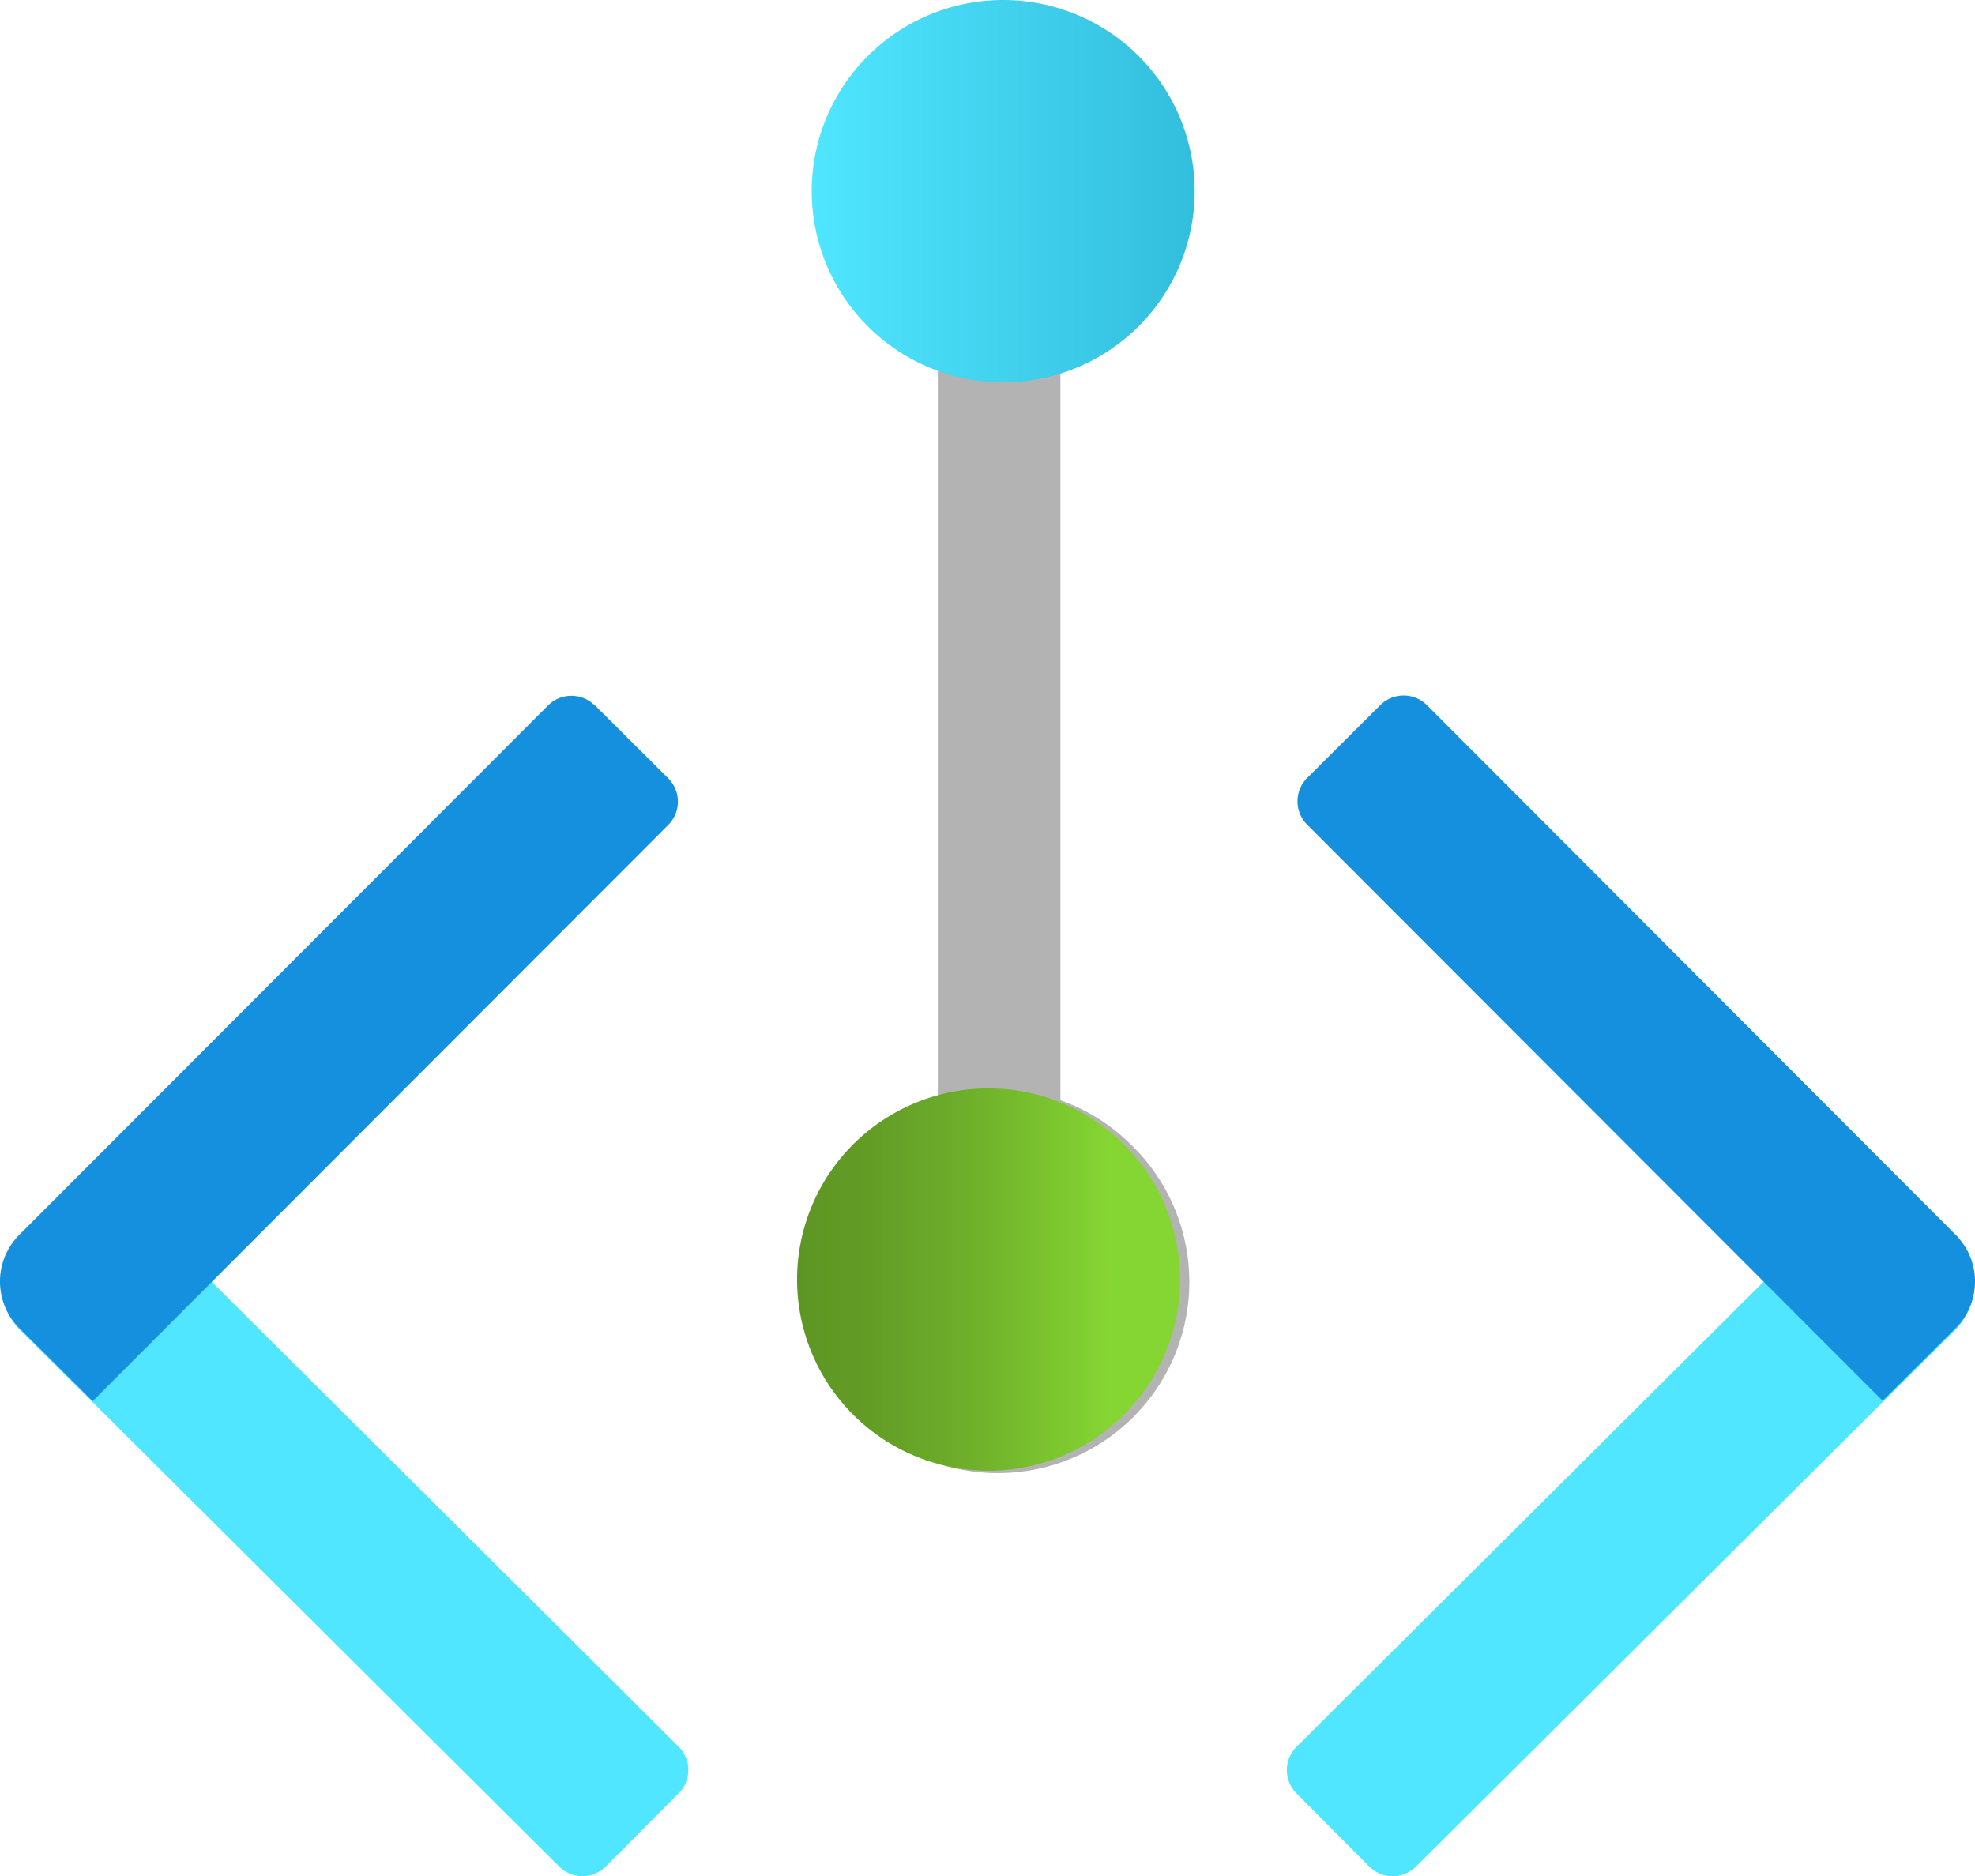 ﻿<?xml version="1.0" encoding="UTF-8" standalone="no"?>
<!-- Generated by Microsoft Visio, SVG Export Data Collection Endpoint.svg Page-1 -->
<svg xmlns:dc="http://purl.org/dc/elements/1.1/" xmlns:cc="http://creativecommons.org/ns#" xmlns:rdf="http://www.w3.org/1999/02/22-rdf-syntax-ns#" xmlns:svg="http://www.w3.org/2000/svg" xmlns="http://www.w3.org/2000/svg" xmlns:sodipodi="http://sodipodi.sourceforge.net/DTD/sodipodi-0.dtd" xmlns:inkscape="http://www.inkscape.org/namespaces/inkscape" width="56.692" height="53.864" viewBox="0 0 56.692 53.864" xml:space="preserve" class="st6" version="1.1" id="svg66" sodipodi:docname="Data Collection Endpoint.svg" style="font-size:12px;overflow:visible;color-interpolation-filters:sRGB;fill:none;fill-rule:evenodd;stroke-linecap:square;stroke-miterlimit:3" inkscape:version="0.92.5 (2060ec1f9f, 2020-04-08)">
  <sodipodi:namedview pagecolor="#ffffff" bordercolor="#666666" borderopacity="1" objecttolerance="10" gridtolerance="10" guidetolerance="10" inkscape:pageopacity="0" inkscape:pageshadow="2" inkscape:window-width="640" inkscape:window-height="480" id="namedview68" showgrid="false" inkscape:zoom="1.6717897" inkscape:cx="37.796671" inkscape:cy="25.231974" inkscape:window-x="0" inkscape:window-y="0" inkscape:window-maximized="0" inkscape:current-layer="svg66" />
	<style type="text/css" id="style2">
	<![CDATA[
		.st1 {fill:#b3b3b3;stroke:none;stroke-linecap:butt;stroke-width:18}
		.st2 {fill:url(#grad0-8);stroke:none;stroke-linecap:butt;stroke-width:18}
		.st3 {fill:#50e6ff;stroke:none;stroke-linecap:butt;stroke-width:18}
		.st4 {fill:#1490df;stroke:none;stroke-linecap:butt;stroke-width:18}
		.st5 {fill:url(#grad0-20);stroke:none;stroke-linecap:butt;stroke-width:18}
		.st6 {fill:none;fill-rule:evenodd;font-size:12px;overflow:visible;stroke-linecap:square;stroke-miterlimit:3}
	]]>
	</style>

	<defs id="Patterns_And_Gradients">
		<linearGradient id="grad0-8" x1="0.08" y1="94.965" x2="11.064" y2="94.965" gradientTransform="scale(1.001,0.999)" gradientUnits="userSpaceOnUse">
			<stop offset="0" stop-color="#50e6ff" stop-opacity="1" id="stop4" />
			<stop offset="1" stop-color="#32bedd" stop-opacity="1" id="stop6" />
		</linearGradient>
		<linearGradient id="grad0-20" x1="-0.171" y1="94.965" x2="10.812" y2="94.965" gradientTransform="scale(1.001,0.999)" gradientUnits="userSpaceOnUse">
			<stop offset="0" stop-color="#5e9624" stop-opacity="1" id="stop9" />
			<stop offset="0.185" stop-color="#629c25" stop-opacity="1" id="stop11" />
			<stop offset="0.435" stop-color="#6dae2a" stop-opacity="1" id="stop13" />
			<stop offset="0.725" stop-color="#7fcb30" stop-opacity="1" id="stop15" />
			<stop offset="0.82" stop-color="#86d633" stop-opacity="1" id="stop17" />
		</linearGradient>
	</defs>
	<g id="g64" transform="translate(-17.999,-17.997)">
		<title id="title21">Page-1</title>
		<g id="group13059-1" transform="translate(18,-34.016)">
			<title id="title23">Data Collection Endpoint.13059</title>
			<g id="group13060-2">
				<title id="title25">Sheet.13060</title>
				<g id="shape13061-3" transform="translate(23.208,-13.201)">
					<title id="title27">Sheet.13061</title>
					<path d="M 1.5,105.85 A 5.496,5.488 -180 1 0 9.21,98.03 5.422,5.414 -180 0 0 7.23,96.8 V 73.23 H 3.71 v 23.5 a 5.467,5.459 -180 0 0 -2.21,9.13 v 0 z" class="st1" id="path29" inkscape:connector-curvature="0" style="fill:#b3b3b3;stroke:none;stroke-width:18;stroke-linecap:butt" />
				</g>
				<g id="shape13062-5" transform="translate(23.214,-42.884)">
					<title id="title32">Sheet.13062</title>
					<path d="m 5.4,105.87 a 5.496,5.488 -180 1 0 0,-10.97 5.496,5.488 -180 0 0 0,10.97 z" class="st2" id="path34" inkscape:connector-curvature="0" style="fill:url(#grad0-8);stroke:none;stroke-width:18;stroke-linecap:butt" />
				</g>
				<g id="shape13063-9" transform="translate(0.019,-0.003)">
					<title id="title37">Sheet.13063</title>
					<path d="m 19.46,103.5 -2.09,2.1 a 0.948,0.946 0 0 1 -1.342,0 L 0.56,90.2 a 1.895,1.893 0 0 1 0,-2.68 l 2.09,-2.1 16.81,16.74 a 0.949,0.948 0 0 1 0.003,1.34 z" class="st3" id="path39" inkscape:connector-curvature="0" style="fill:#50e6ff;stroke:none;stroke-width:18;stroke-linecap:butt" />
				</g>
				<g id="shape13064-11" transform="translate(0,-13.633)">
					<title id="title42">Sheet.13064</title>
					<path d="m 17.08,85.9 2.1,2.09 a 0.948,0.946 0 0 1 0,1.34 L 2.66,105.87 0.56,103.78 A 1.897,1.894 0 0 1 0.55,101.1 L 15.73,85.9 a 0.948,0.946 0 0 1 1.344,0 z" class="st4" id="path44" inkscape:connector-curvature="0" style="fill:#1490df;stroke:none;stroke-width:18;stroke-linecap:butt" />
				</g>
				<g id="shape13065-13" transform="translate(36.936)">
					<title id="title47">Sheet.13065</title>
					<path d="m 17.09,85.42 2.09,2.1 a 1.897,1.894 0 0 1 0,2.68 L 3.71,105.6 a 0.949,0.948 0 0 1 -1.342,0 L 0.28,103.5 a 0.948,0.946 0 0 1 0,-1.338 z" class="st3" id="path49" inkscape:connector-curvature="0" style="fill:#50e6ff;stroke:none;stroke-width:18;stroke-linecap:butt" />
				</g>
				<g id="shape13066-15" transform="translate(37.24,-13.643)">
					<title id="title52">Sheet.13066</title>
					<path d="M 18.89,103.79 16.8,105.87 0.28,89.33 a 0.949,0.948 0 0 1 0,-1.338 L 2.38,85.9 a 0.946,0.945 0 0 1 1.34,0.002 L 18.9,101.11 a 1.897,1.894 0 0 1 -0.01,2.68 z" class="st4" id="path54" inkscape:connector-curvature="0" style="fill:#1490df;stroke:none;stroke-width:18;stroke-linecap:butt" />
				</g>
				<g id="shape13067-17" transform="translate(23.057,-11.638)">
					<title id="title57">Sheet.13067</title>
					<path d="m 5.5,105.87 a 5.496,5.488 -180 0 0 0,-10.97 5.496,5.488 -180 1 0 0,10.97 z" class="st5" id="path59" inkscape:connector-curvature="0" style="fill:url(#grad0-20);stroke:none;stroke-width:18;stroke-linecap:butt" />
				</g>
			</g>
		</g>
	</g>
</svg>